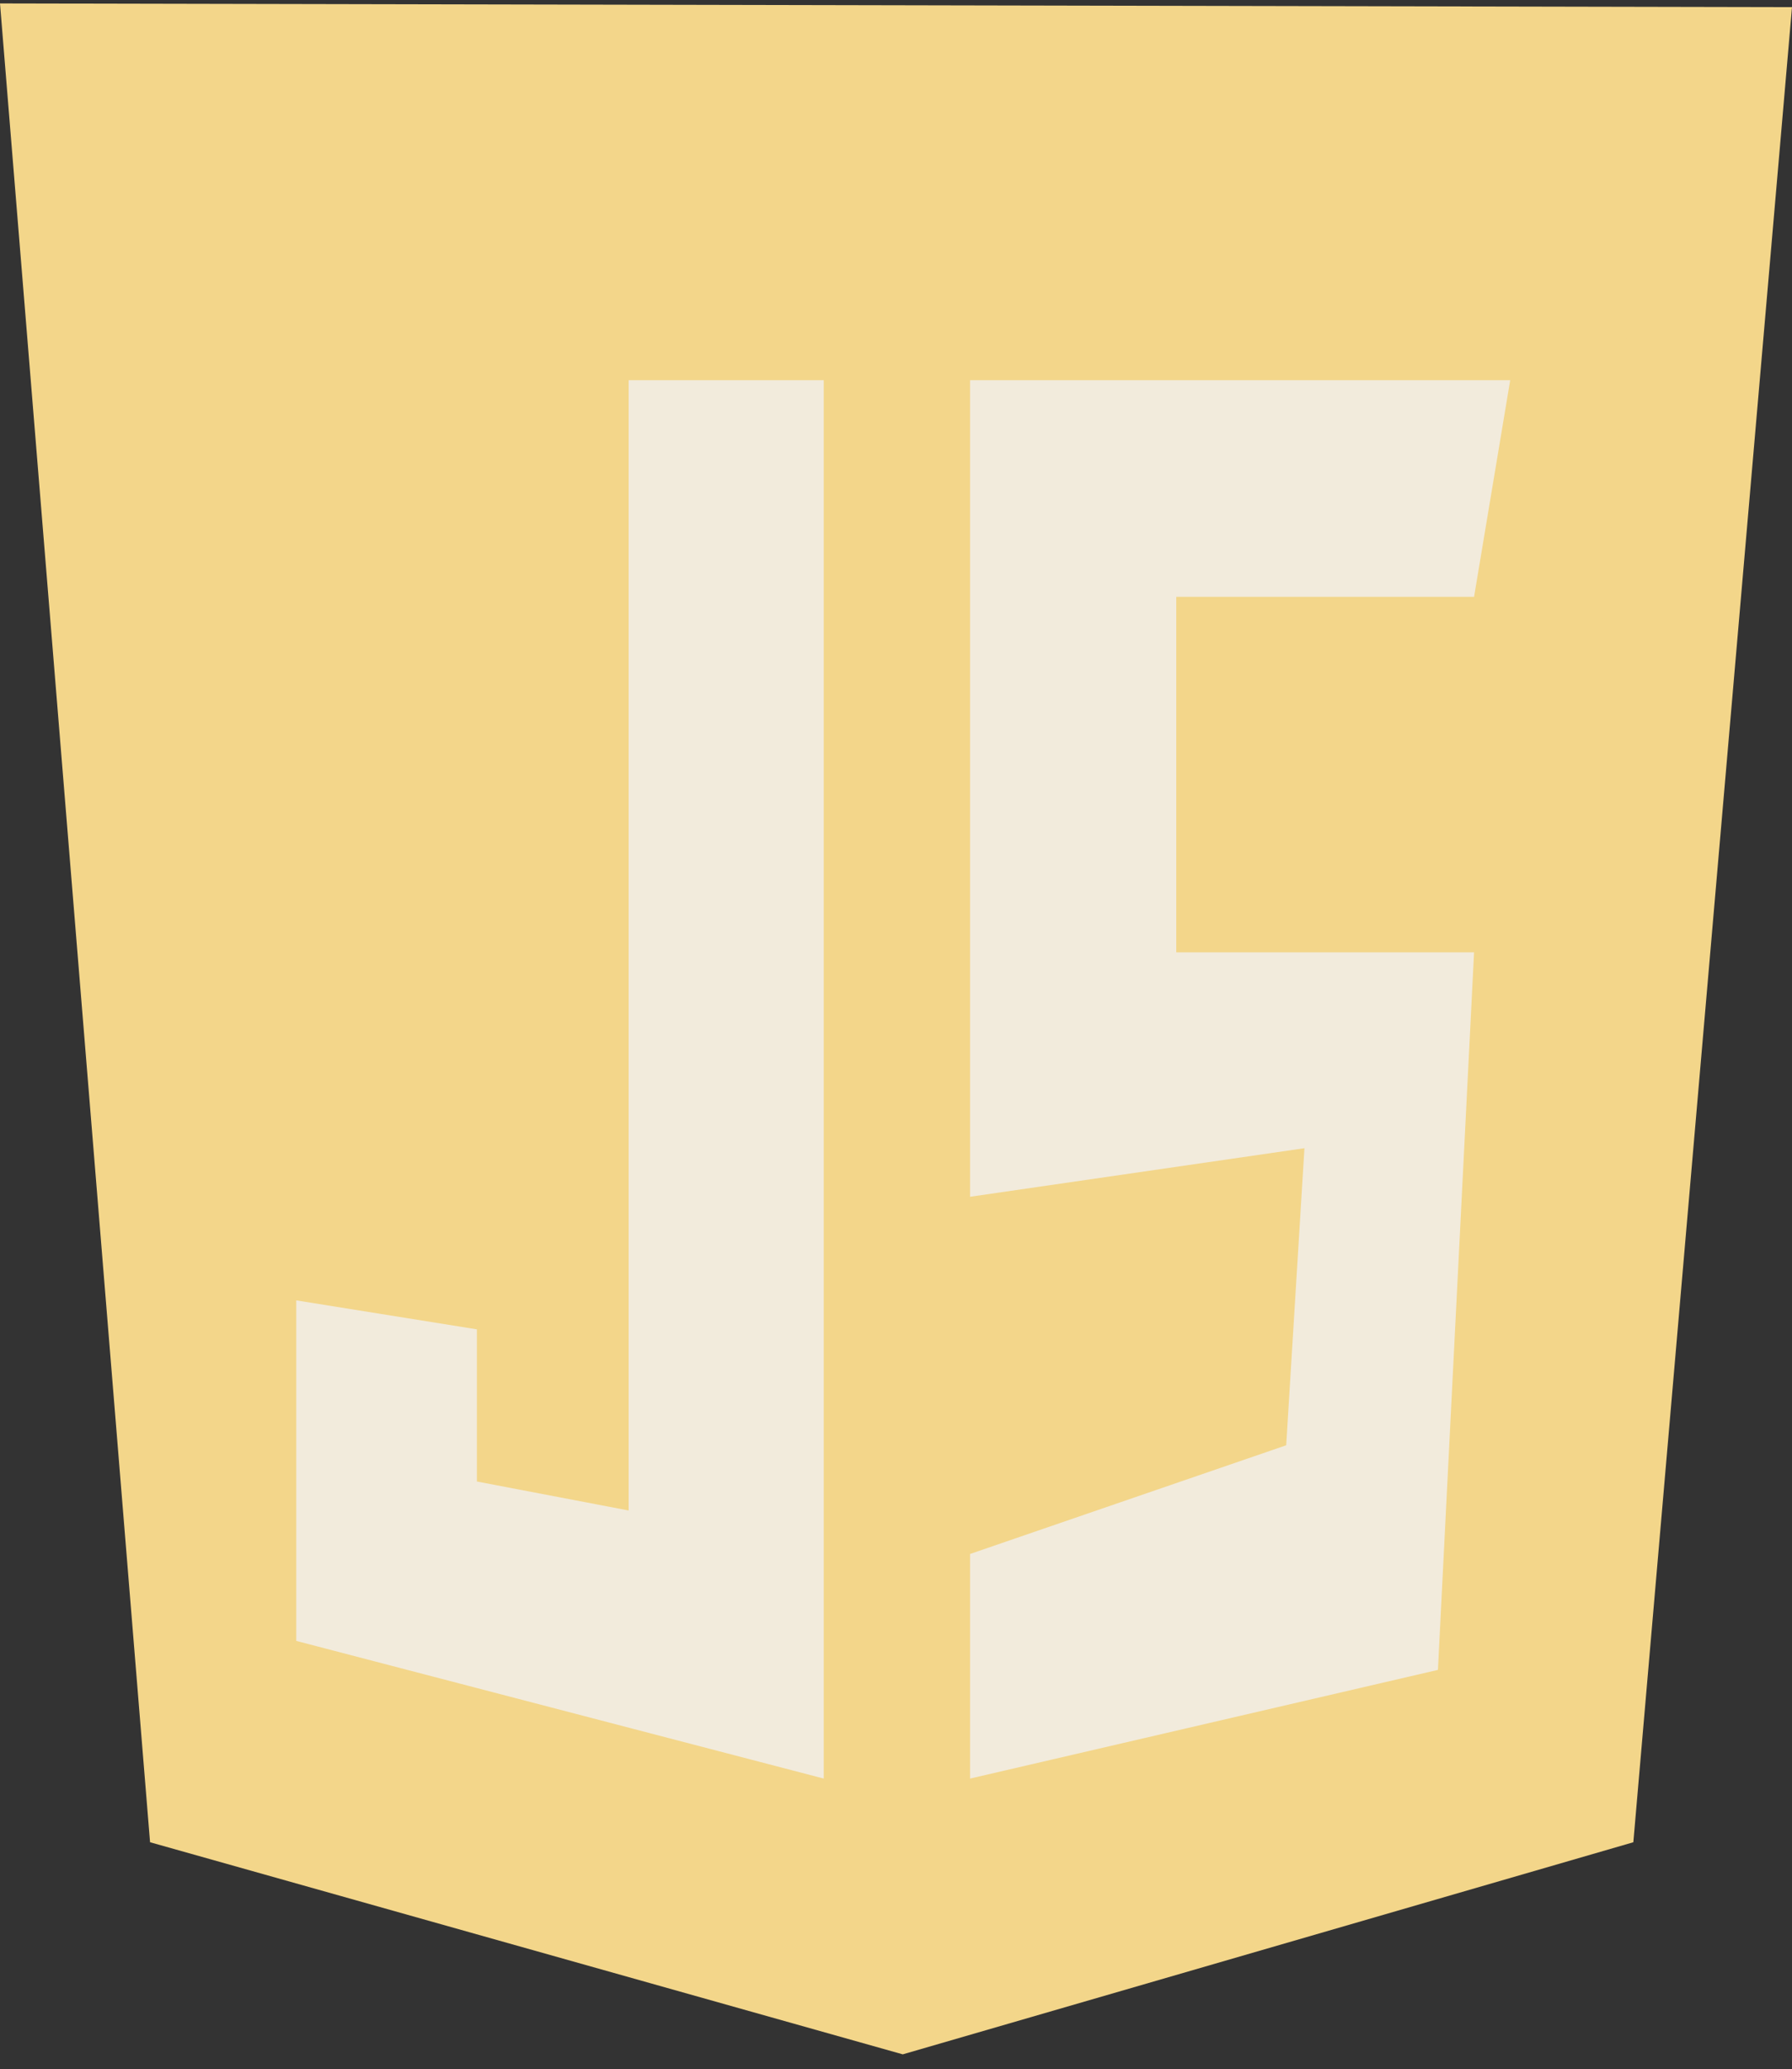 <svg width="110" height="127" viewBox="0 0 110 127" fill="none" xmlns="http://www.w3.org/2000/svg">
<rect x="0" y="0" width="110" height="127" fill="#333333" stroke="none"/>
<g clip-path="url(#clip0_12_194)">
<path d="M9.211 113.067L0 0.211L110 0.438L100.261 113.067L55.415 126.085L9.211 113.067Z" fill="#F3D68A"/>
<path d="M55.415 115.186V10.959L100.714 11.11L92.636 104.362L55.415 115.186Z" fill="#F3D68A"/>
<path d="M50.565 23.335H38.589V92.706L29.274 90.927V81.588L18.186 79.81V100.71L50.565 109.159V23.335ZM59.548 23.335H92.702L90.484 36.631H72.204V58.45H90.484L88.266 102.489L59.548 109.159V95.374L78.952 88.703L80.072 70.471L59.548 73.451V23.335Z" fill="#F2EBDC"/>
</g>
<defs>
<clipPath id="clip0_12_194">
<rect width="110" height="126.296" fill="white"/>
</clipPath>
</defs>
</svg>
